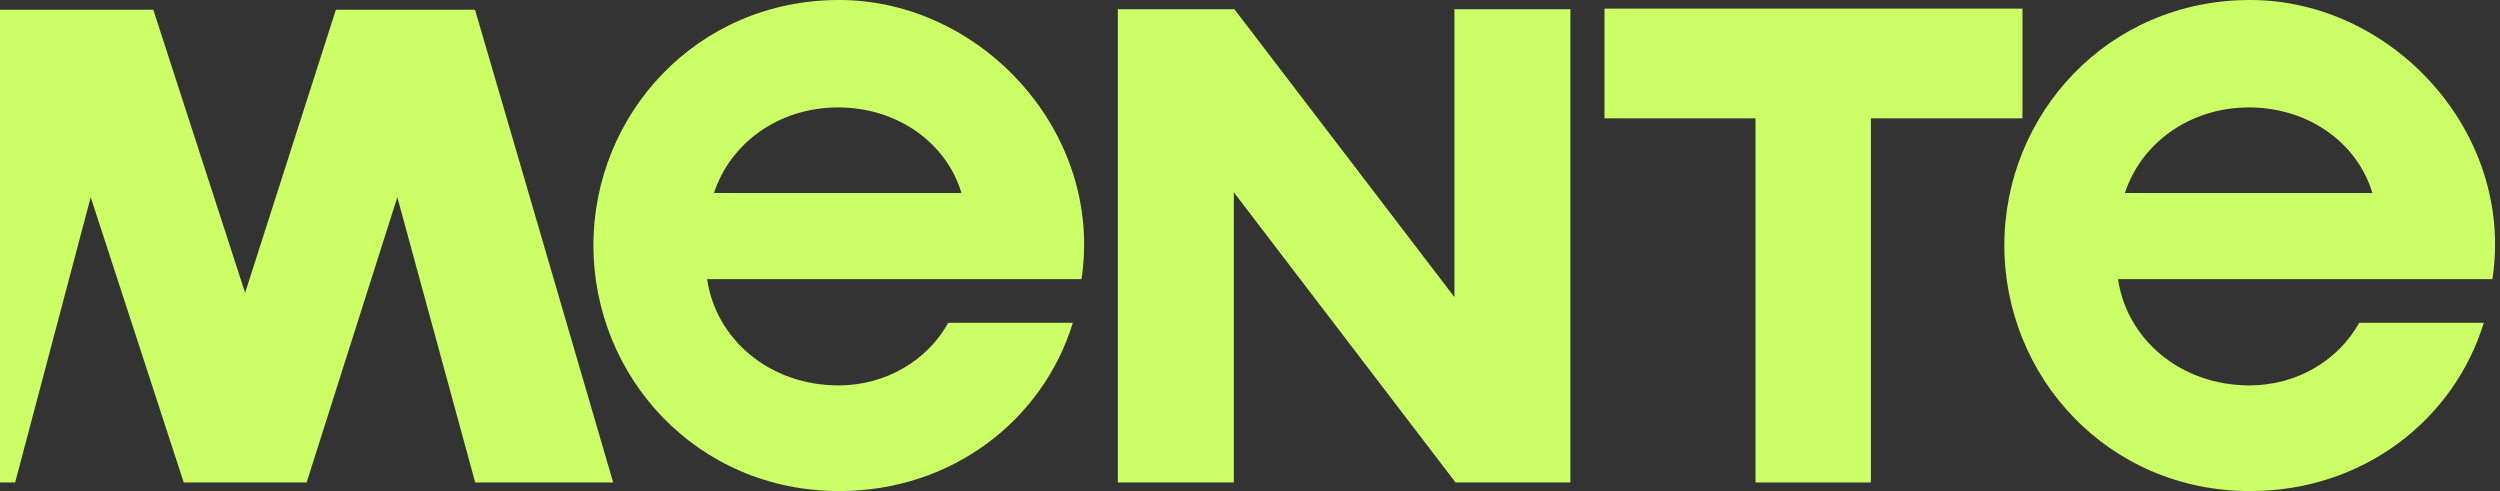 <svg xmlns="http://www.w3.org/2000/svg" width="168" height="33" viewBox="0 0 168 33" fill="none"><rect x="0" y="0" width="168" height="33" fill="#333333" stroke="none"/><g clip-path="url(#clip0_2384_6674)"><path d="M39.878 16.481C39.878 7.68 46.823 0 56.392 0C65.96 0 74.179 8.916 72.675 18.759H47.518C48.097 22.772 51.685 25.899 56.354 25.899C59.557 25.899 62.334 24.201 63.723 21.691H72.096C70.09 28.214 63.994 33 56.392 33C46.823 33 39.878 25.32 39.878 16.481ZM64.61 12.969C63.607 9.612 60.328 7.219 56.314 7.219C52.301 7.219 49.06 9.651 47.98 12.969H64.609H64.61Z" fill="#CCFF66"></path><path d="M75.118 0.619H82.95L97.738 19.965V0.619H105.531V32.422H97.814L82.912 12.921V32.422H75.118V0.619Z" fill="#CCFF66"></path><path d="M117.97 7.951H107.822V0.58H135.91V7.951H125.724V32.422H117.969V7.951H117.97Z" fill="#CCFF66"></path><path d="M134.692 16.481C134.692 7.68 141.637 0 151.206 0C160.775 0 168.993 8.916 167.489 18.759H142.332C142.912 22.772 146.499 25.899 151.169 25.899C154.372 25.899 157.148 24.201 158.537 21.691H166.911C164.904 28.214 158.809 33 151.206 33C141.637 33 134.692 25.32 134.692 16.481ZM159.424 12.969C158.421 9.612 155.142 7.219 151.128 7.219C147.115 7.219 143.875 9.651 142.794 12.969H159.423H159.424Z" fill="#CCFF66"></path><path d="M31.922 0.656H22.571L16.471 19.679L10.302 0.656H0V32.422H1.017L6.096 13.253L12.347 32.422H12.384H20.604L26.7 13.253L31.933 32.422H41.206L31.922 0.656Z" fill="#CCFF66"></path></g><defs><clipPath id="clip0_2384_6674"><rect width="167.676" height="33" fill="white"></rect></clipPath></defs></svg>